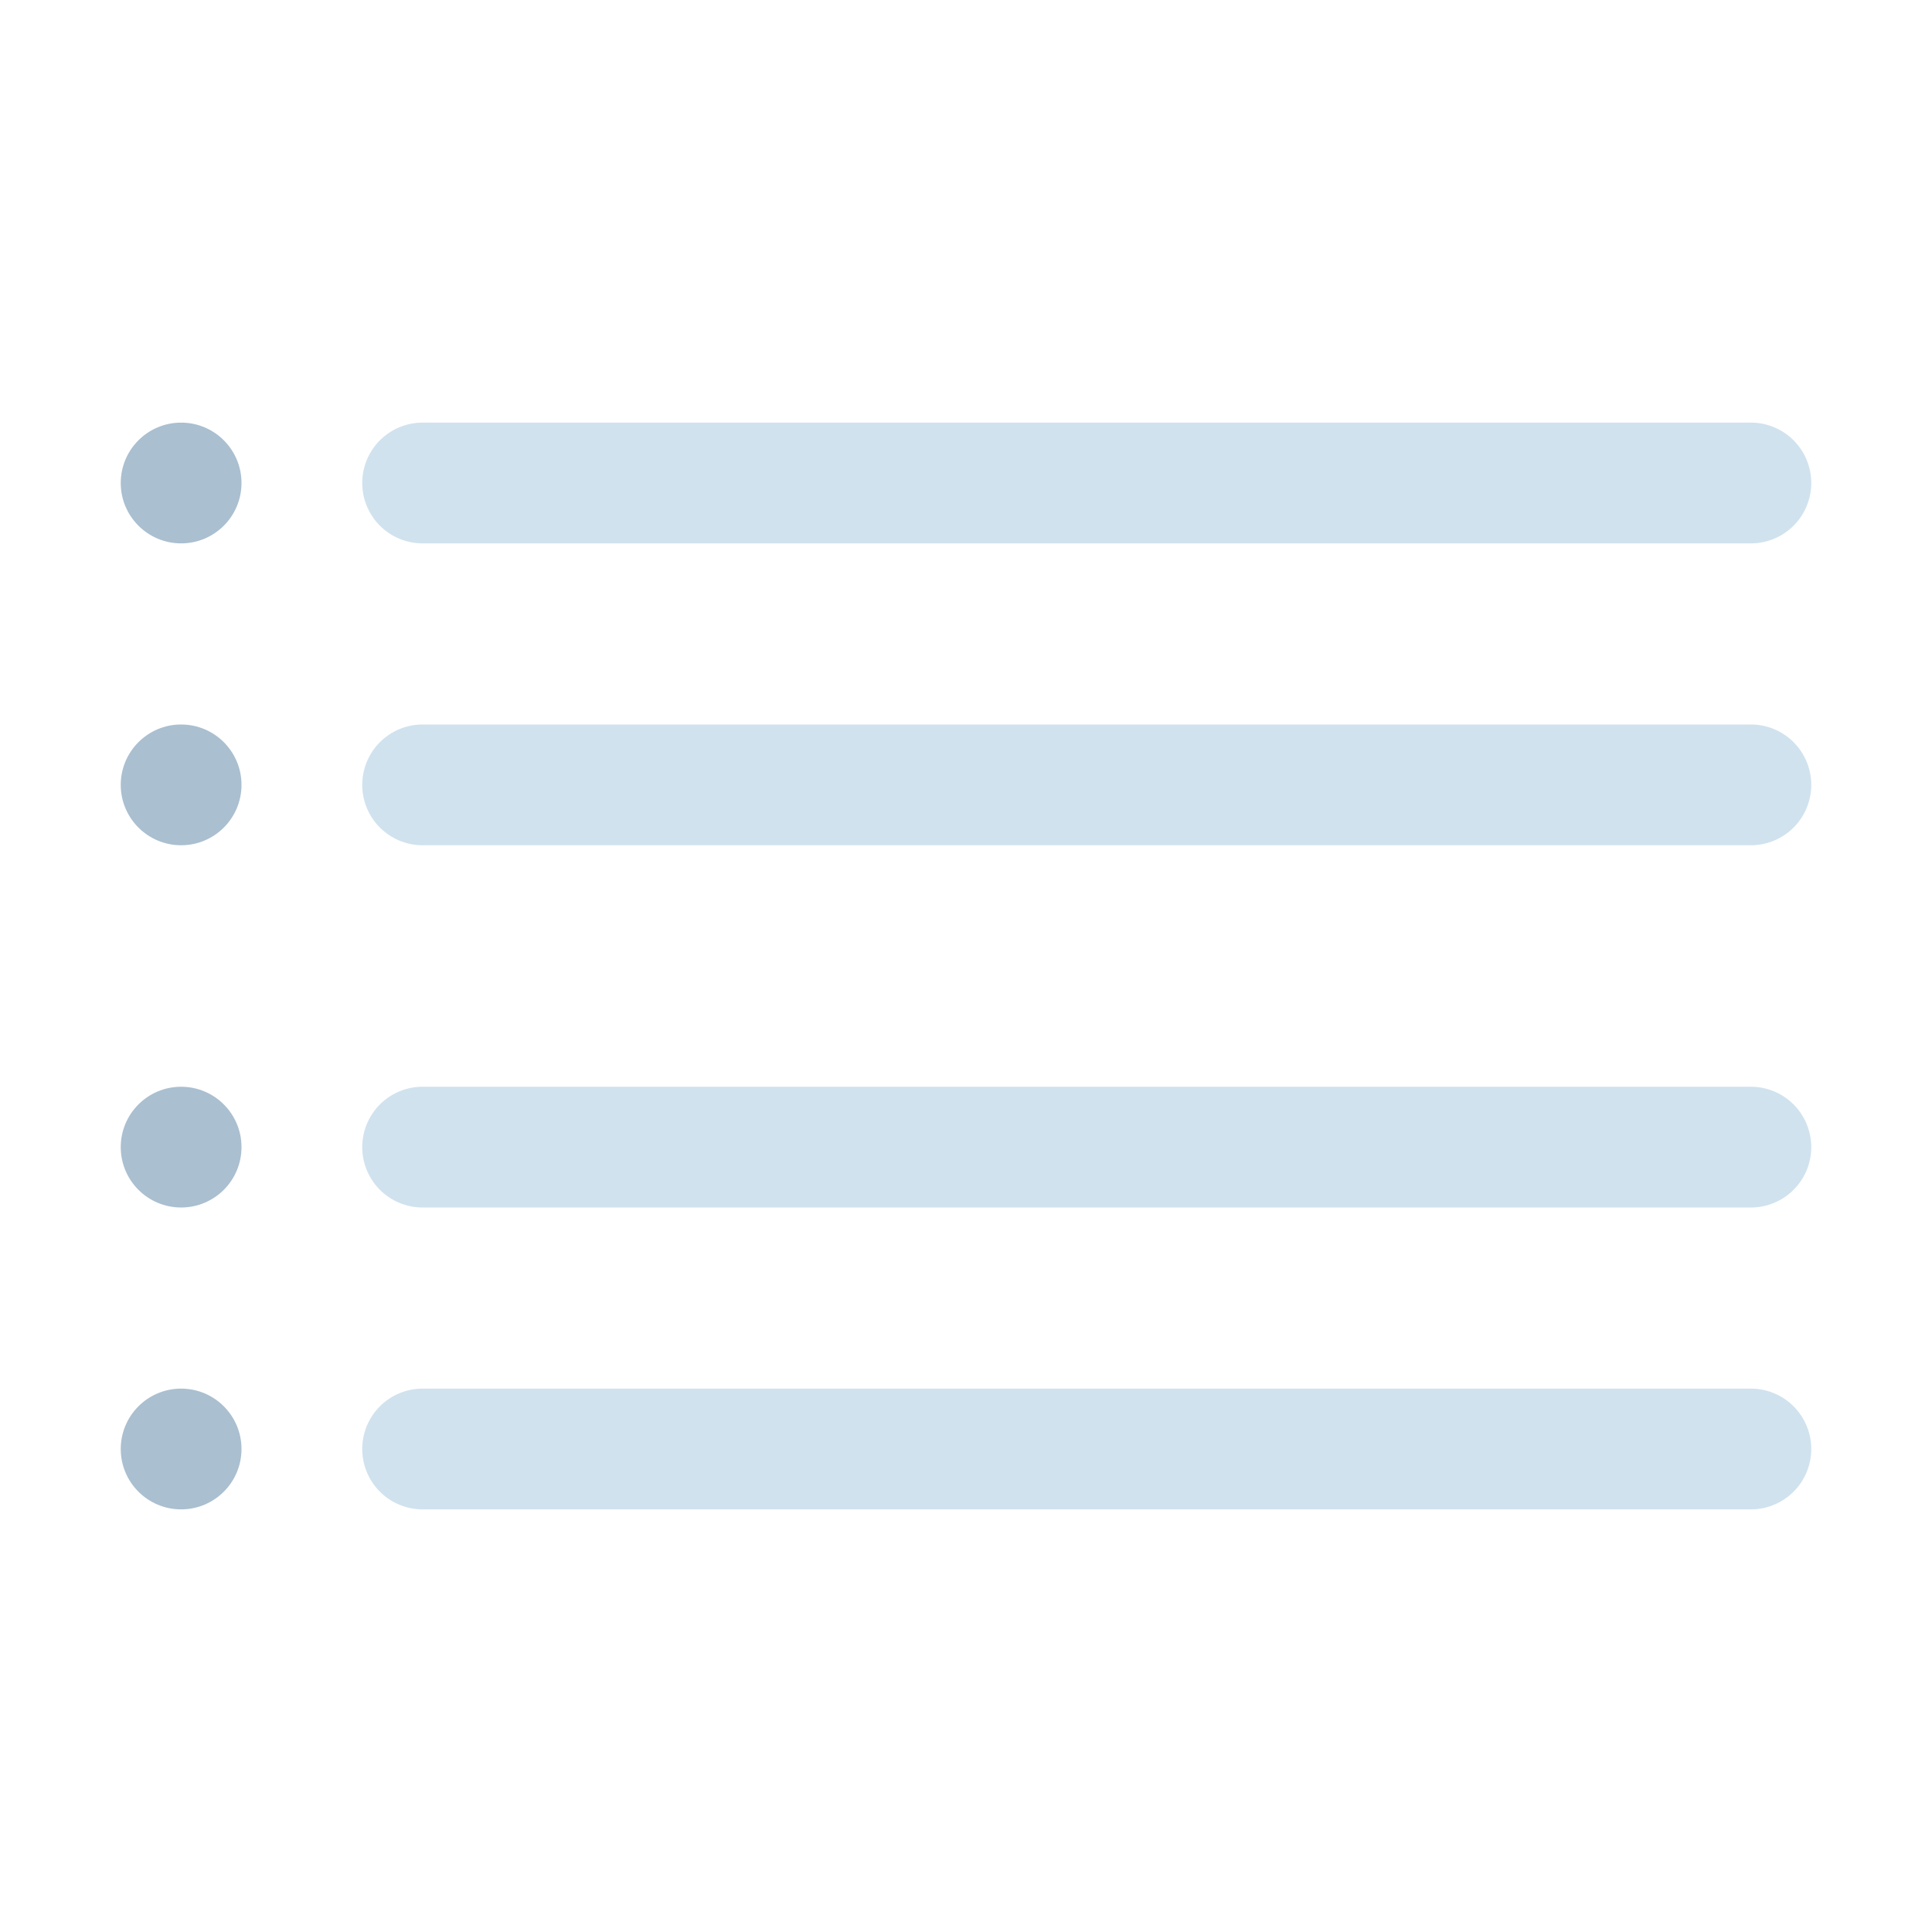 <svg xmlns="http://www.w3.org/2000/svg" viewBox="0 0 32 32"><path fill="#d0e2ee" d="M29 9H7A1 1 0 0 1 7 7H29a1 1 0 0 1 0 2zM29 14H7a1 1 0 0 1 0-2H29a1 1 0 0 1 0 2z"/><circle cx="3" cy="8" r="1" fill="#aabfd0"/><circle cx="3" cy="13" r="1" fill="#aabfd0"/><path fill="#d0e2ee" d="M29,20H7a1,1,0,0,1,0-2H29a1,1,0,0,1,0,2Z"/><circle cx="3" cy="19" r="1" fill="#aabfd0"/><path fill="#d0e2ee" d="M29,25H7a1,1,0,0,1,0-2H29a1,1,0,0,1,0,2Z"/><circle cx="3" cy="24" r="1" fill="#aabfd0"/></svg>
